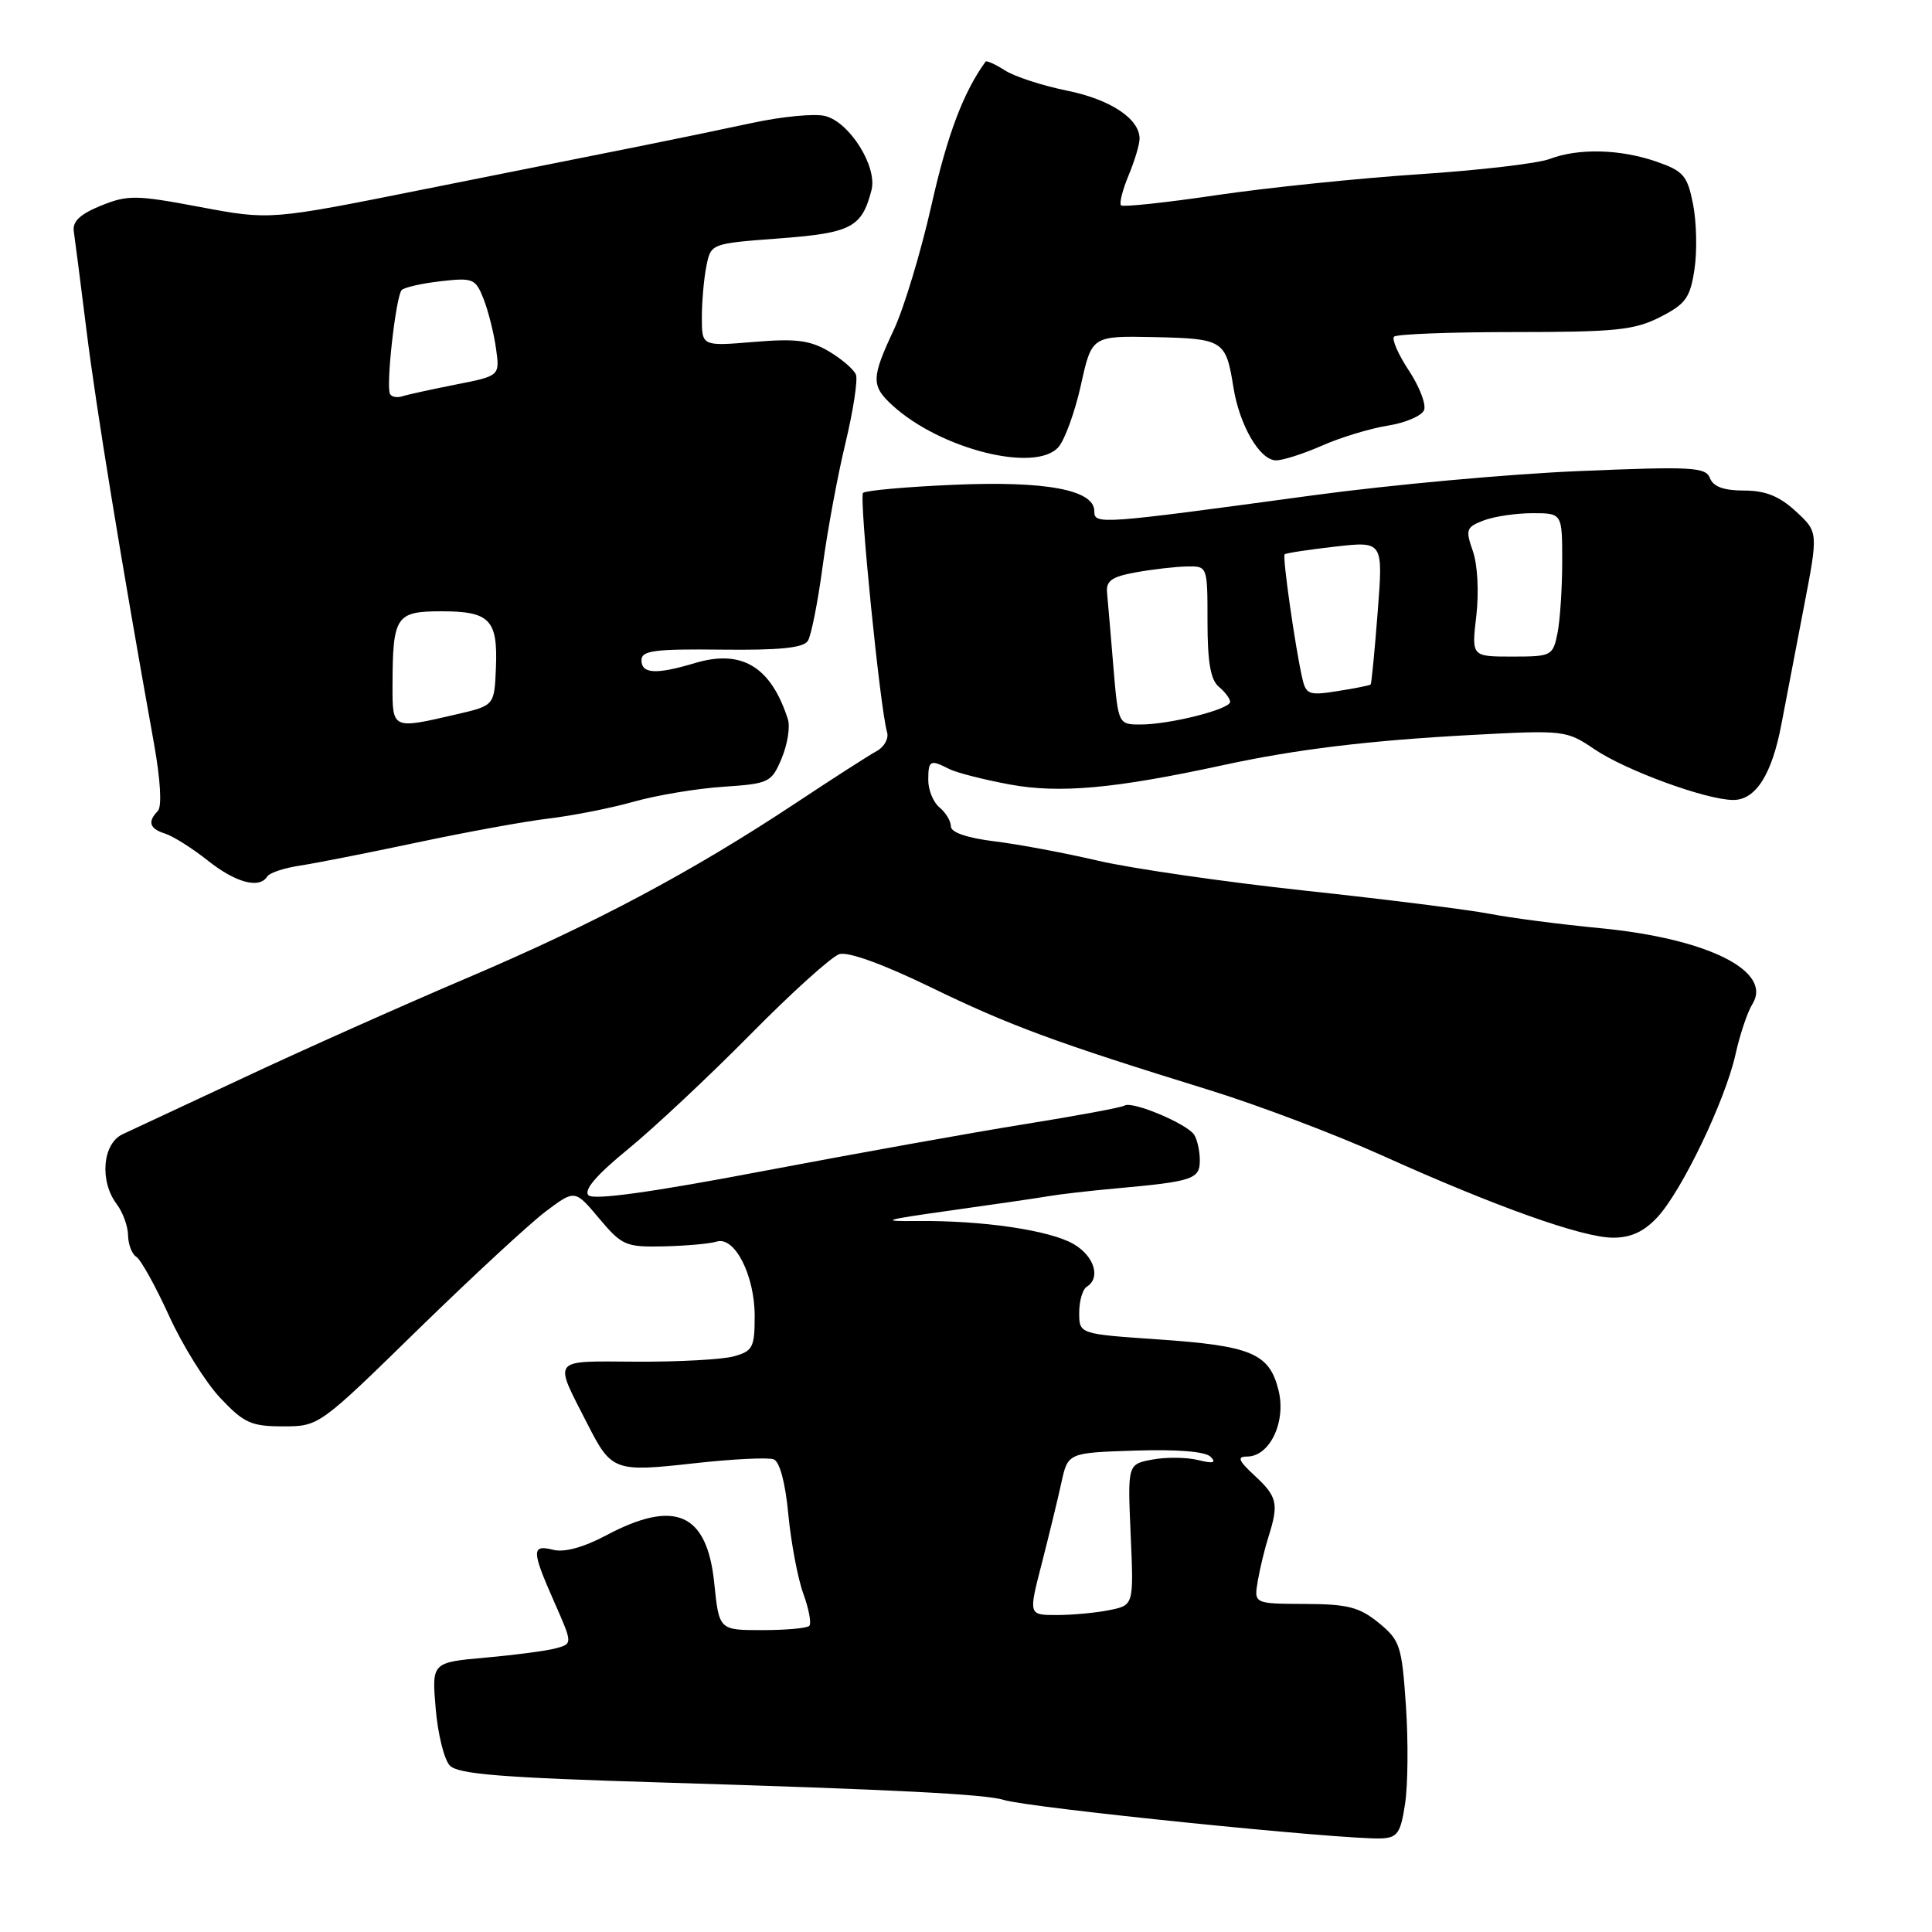 <?xml version="1.0" encoding="UTF-8" standalone="no"?>
<!DOCTYPE svg PUBLIC "-//W3C//DTD SVG 1.1//EN" "http://www.w3.org/Graphics/SVG/1.1/DTD/svg11.dtd" >
<svg xmlns="http://www.w3.org/2000/svg" xmlns:xlink="http://www.w3.org/1999/xlink" version="1.1" viewBox="0 0 256 256">
 <g >
 <path fill="currentColor"
d=" M 186.18 239.00 C 186.56 236.53 186.61 230.68 186.29 226.00 C 185.75 218.06 185.51 217.34 182.68 215.03 C 180.13 212.95 178.57 212.55 172.90 212.53 C 166.15 212.50 166.15 212.50 166.66 209.50 C 166.94 207.85 167.58 205.20 168.09 203.60 C 169.46 199.25 169.25 198.31 166.26 195.54 C 164.10 193.54 163.88 193.00 165.24 193.00 C 168.26 193.00 170.45 188.39 169.41 184.21 C 168.19 179.31 165.81 178.32 153.36 177.47 C 143.00 176.76 143.00 176.76 143.00 173.94 C 143.00 172.39 143.45 170.84 144.00 170.50 C 145.89 169.33 145.00 166.43 142.25 164.84 C 139.09 163.01 130.20 161.70 121.50 161.79 C 116.40 161.85 117.07 161.64 126.00 160.39 C 131.78 159.58 137.62 158.73 139.00 158.49 C 140.38 158.25 144.43 157.78 148.00 157.46 C 158.08 156.55 159.00 156.24 158.98 153.73 C 158.98 152.50 158.64 150.99 158.23 150.36 C 157.30 148.91 150.04 145.86 149.02 146.49 C 148.60 146.75 142.68 147.85 135.88 148.94 C 129.07 150.03 113.48 152.83 101.24 155.15 C 86.33 157.99 78.65 159.05 77.98 158.38 C 77.30 157.70 79.04 155.68 83.24 152.25 C 86.68 149.43 93.96 142.61 99.42 137.08 C 104.87 131.55 110.18 126.76 111.21 126.43 C 112.36 126.07 116.97 127.73 123.29 130.80 C 133.77 135.89 139.83 138.13 160.25 144.44 C 166.71 146.44 176.98 150.33 183.08 153.08 C 198.17 159.89 209.71 164.00 213.74 164.00 C 216.11 164.00 217.84 163.20 219.62 161.28 C 222.87 157.77 228.59 145.85 229.96 139.72 C 230.54 137.09 231.55 134.09 232.20 133.05 C 234.93 128.68 226.29 124.37 212.07 122.99 C 206.81 122.49 200.19 121.63 197.37 121.08 C 194.54 120.54 183.52 119.15 172.87 118.01 C 162.21 116.86 149.90 115.07 145.50 114.05 C 141.10 113.02 134.91 111.86 131.75 111.48 C 128.16 111.03 126.00 110.30 126.00 109.51 C 126.00 108.81 125.33 107.68 124.50 107.00 C 123.67 106.32 123.00 104.69 123.00 103.38 C 123.00 100.74 123.25 100.60 125.76 101.89 C 126.72 102.38 130.34 103.31 133.82 103.95 C 140.41 105.16 147.68 104.50 162.00 101.40 C 171.74 99.28 181.35 98.12 195.11 97.38 C 207.26 96.73 207.57 96.77 211.26 99.27 C 215.41 102.09 226.11 106.00 229.67 106.00 C 232.65 106.00 234.80 102.61 236.06 95.89 C 236.62 92.93 237.95 86.00 239.01 80.50 C 240.94 70.50 240.94 70.50 237.95 67.75 C 235.77 65.74 233.93 65.00 231.09 65.00 C 228.42 65.00 227.02 64.49 226.58 63.36 C 226.02 61.89 224.22 61.79 209.23 62.42 C 200.03 62.80 184.18 64.25 174.00 65.63 C 145.51 69.50 145.00 69.54 145.00 67.72 C 145.00 64.90 138.52 63.70 126.30 64.24 C 120.04 64.51 114.67 65.00 114.36 65.31 C 113.81 65.86 116.62 93.91 117.54 97.02 C 117.79 97.85 117.17 98.97 116.17 99.52 C 115.17 100.06 110.37 103.14 105.52 106.36 C 91.73 115.50 78.84 122.37 62.00 129.54 C 53.47 133.17 40.20 139.09 32.50 142.70 C 24.80 146.30 17.49 149.72 16.25 150.29 C 13.58 151.53 13.16 156.51 15.47 159.56 C 16.28 160.63 16.95 162.49 16.97 163.69 C 16.99 164.90 17.48 166.18 18.07 166.54 C 18.66 166.91 20.61 170.42 22.40 174.35 C 24.19 178.28 27.25 183.19 29.20 185.25 C 32.32 188.56 33.29 189.00 37.50 189.00 C 42.26 189.00 42.29 188.98 55.38 176.18 C 62.60 169.14 70.23 162.08 72.34 160.50 C 76.18 157.62 76.18 157.62 79.39 161.45 C 82.42 165.05 82.92 165.26 87.97 165.15 C 90.92 165.08 94.06 164.80 94.95 164.52 C 97.34 163.76 100.00 168.97 100.00 174.39 C 100.00 178.53 99.74 179.03 97.25 179.72 C 95.74 180.14 89.93 180.46 84.35 180.43 C 72.88 180.37 73.31 179.81 77.89 188.78 C 81.01 194.91 81.46 195.07 91.92 193.90 C 97.03 193.33 101.80 193.09 102.52 193.37 C 103.32 193.68 104.07 196.49 104.46 200.69 C 104.82 204.43 105.71 209.16 106.45 211.19 C 107.19 213.22 107.54 215.13 107.23 215.44 C 106.92 215.75 104.11 216.00 100.98 216.00 C 95.28 216.00 95.28 216.00 94.64 209.75 C 93.68 200.45 89.43 198.59 80.27 203.47 C 77.33 205.03 74.77 205.73 73.31 205.36 C 70.41 204.63 70.42 205.44 73.44 212.27 C 75.88 217.80 75.88 217.80 73.69 218.40 C 72.49 218.74 68.29 219.29 64.36 219.64 C 57.21 220.28 57.21 220.28 57.73 226.39 C 58.01 229.75 58.85 233.15 59.60 233.94 C 60.68 235.09 66.48 235.55 87.73 236.19 C 118.63 237.13 130.59 237.74 133.01 238.50 C 136.28 239.54 178.00 243.79 183.00 243.60 C 185.17 243.51 185.59 242.91 186.18 239.00 Z  M 35.42 116.13 C 35.71 115.66 37.65 115.01 39.73 114.70 C 41.80 114.39 48.77 113.01 55.20 111.65 C 61.64 110.28 69.51 108.84 72.70 108.46 C 75.89 108.08 80.97 107.08 84.00 106.22 C 87.03 105.37 92.35 104.48 95.84 104.25 C 101.93 103.84 102.23 103.69 103.58 100.47 C 104.35 98.62 104.72 96.30 104.40 95.31 C 102.16 88.33 98.29 86.00 92.08 87.86 C 86.94 89.40 85.00 89.30 85.00 87.48 C 85.00 86.20 86.73 85.98 95.63 86.08 C 103.33 86.17 106.48 85.85 107.05 84.91 C 107.49 84.21 108.37 79.77 109.00 75.06 C 109.63 70.35 110.99 62.99 112.03 58.70 C 113.06 54.41 113.68 50.34 113.42 49.65 C 113.15 48.96 111.54 47.57 109.84 46.56 C 107.32 45.08 105.45 44.84 99.87 45.31 C 93.00 45.88 93.00 45.88 93.00 42.07 C 93.00 39.97 93.27 36.90 93.60 35.26 C 94.20 32.27 94.20 32.27 103.27 31.59 C 112.82 30.87 114.20 30.14 115.48 25.18 C 116.27 22.08 112.58 16.18 109.33 15.37 C 107.96 15.02 103.61 15.44 99.67 16.29 C 95.72 17.14 88.90 18.55 84.50 19.43 C 80.10 20.30 67.34 22.85 56.14 25.09 C 35.78 29.17 35.78 29.17 26.52 27.43 C 18.03 25.83 16.94 25.81 13.38 27.25 C 10.60 28.38 9.58 29.35 9.78 30.66 C 9.93 31.67 10.70 37.67 11.49 44.00 C 12.76 54.17 15.98 73.91 20.40 98.50 C 21.27 103.36 21.47 106.87 20.92 107.45 C 19.51 108.90 19.81 109.81 21.91 110.47 C 22.96 110.81 25.50 112.41 27.55 114.04 C 31.24 116.97 34.38 117.81 35.42 116.13 Z  M 140.24 59.25 C 141.09 58.29 142.44 54.58 143.23 51.00 C 144.67 44.50 144.67 44.50 152.98 44.67 C 162.10 44.87 162.44 45.08 163.43 51.30 C 164.24 56.38 166.94 61.00 169.09 61.00 C 170.00 61.00 172.73 60.12 175.17 59.05 C 177.60 57.97 181.52 56.78 183.88 56.40 C 186.24 56.03 188.41 55.09 188.70 54.33 C 188.99 53.57 188.08 51.21 186.67 49.08 C 185.27 46.96 184.39 44.94 184.72 44.61 C 185.06 44.27 192.25 44.00 200.71 44.00 C 214.08 44.00 216.59 43.74 219.98 42.01 C 223.37 40.28 223.96 39.46 224.53 35.67 C 224.89 33.27 224.80 29.40 224.34 27.06 C 223.59 23.27 223.07 22.66 219.50 21.42 C 214.69 19.75 209.15 19.61 205.32 21.07 C 203.77 21.66 195.97 22.57 188.00 23.09 C 180.03 23.62 167.99 24.86 161.25 25.85 C 154.51 26.85 148.79 27.46 148.54 27.21 C 148.29 26.95 148.74 25.17 149.54 23.25 C 150.34 21.33 151.00 19.14 151.00 18.38 C 151.00 15.73 147.13 13.17 141.34 12.00 C 138.13 11.35 134.45 10.15 133.16 9.33 C 131.88 8.51 130.72 7.99 130.59 8.17 C 127.66 12.21 125.52 17.87 123.44 27.12 C 122.03 33.38 119.78 40.83 118.44 43.69 C 115.44 50.08 115.42 51.12 118.25 53.71 C 124.60 59.52 137.19 62.69 140.24 59.25 Z  M 138.02 207.25 C 138.97 203.54 140.15 198.70 140.63 196.50 C 141.50 192.50 141.50 192.50 150.41 192.21 C 156.00 192.03 159.72 192.33 160.41 193.03 C 161.21 193.84 160.76 193.96 158.74 193.46 C 157.23 193.09 154.51 193.06 152.70 193.40 C 149.41 194.01 149.41 194.01 149.82 203.36 C 150.23 212.70 150.23 212.70 146.99 213.35 C 145.21 213.71 142.07 214.00 140.02 214.00 C 136.28 214.00 136.28 214.00 138.02 207.25 Z  M 147.52 88.25 C 147.17 83.99 146.79 79.61 146.69 78.53 C 146.54 76.96 147.33 76.41 150.50 75.84 C 152.70 75.44 155.74 75.09 157.25 75.06 C 160.00 75.00 160.00 75.00 160.00 82.38 C 160.00 87.72 160.41 90.10 161.50 91.00 C 162.32 91.68 163.00 92.59 163.00 93.00 C 163.00 93.98 155.01 96.00 151.14 96.00 C 148.17 96.00 148.17 96.00 147.52 88.25 Z  M 172.56 89.87 C 171.62 85.76 169.91 73.76 170.22 73.45 C 170.38 73.29 173.39 72.83 176.90 72.43 C 183.28 71.71 183.28 71.71 182.55 81.10 C 182.15 86.27 181.73 90.59 181.62 90.70 C 181.51 90.82 179.55 91.21 177.26 91.57 C 173.45 92.18 173.05 92.04 172.56 89.87 Z  M 195.62 81.59 C 195.98 78.48 195.79 74.84 195.17 73.05 C 194.16 70.17 194.27 69.85 196.60 68.96 C 197.99 68.43 200.90 68.00 203.07 68.00 C 207.00 68.00 207.00 68.00 207.00 74.38 C 207.00 77.88 206.72 82.16 206.38 83.88 C 205.77 86.91 205.60 87.00 200.37 87.00 C 194.98 87.00 194.98 87.00 195.62 81.59 Z  M 52.01 90.75 C 52.04 81.64 52.46 81.00 58.49 81.00 C 64.92 81.00 65.98 82.11 65.71 88.55 C 65.50 93.49 65.50 93.49 60.50 94.65 C 51.93 96.64 52.00 96.67 52.01 90.75 Z  M 51.68 52.21 C 51.11 51.15 52.46 39.21 53.23 38.43 C 53.60 38.07 55.94 37.54 58.43 37.26 C 62.68 36.78 63.02 36.92 64.08 39.62 C 64.70 41.21 65.44 44.14 65.72 46.15 C 66.24 49.81 66.24 49.81 60.37 50.96 C 57.14 51.60 53.95 52.30 53.28 52.52 C 52.61 52.73 51.89 52.59 51.68 52.21 Z "/>
</g>
</svg>